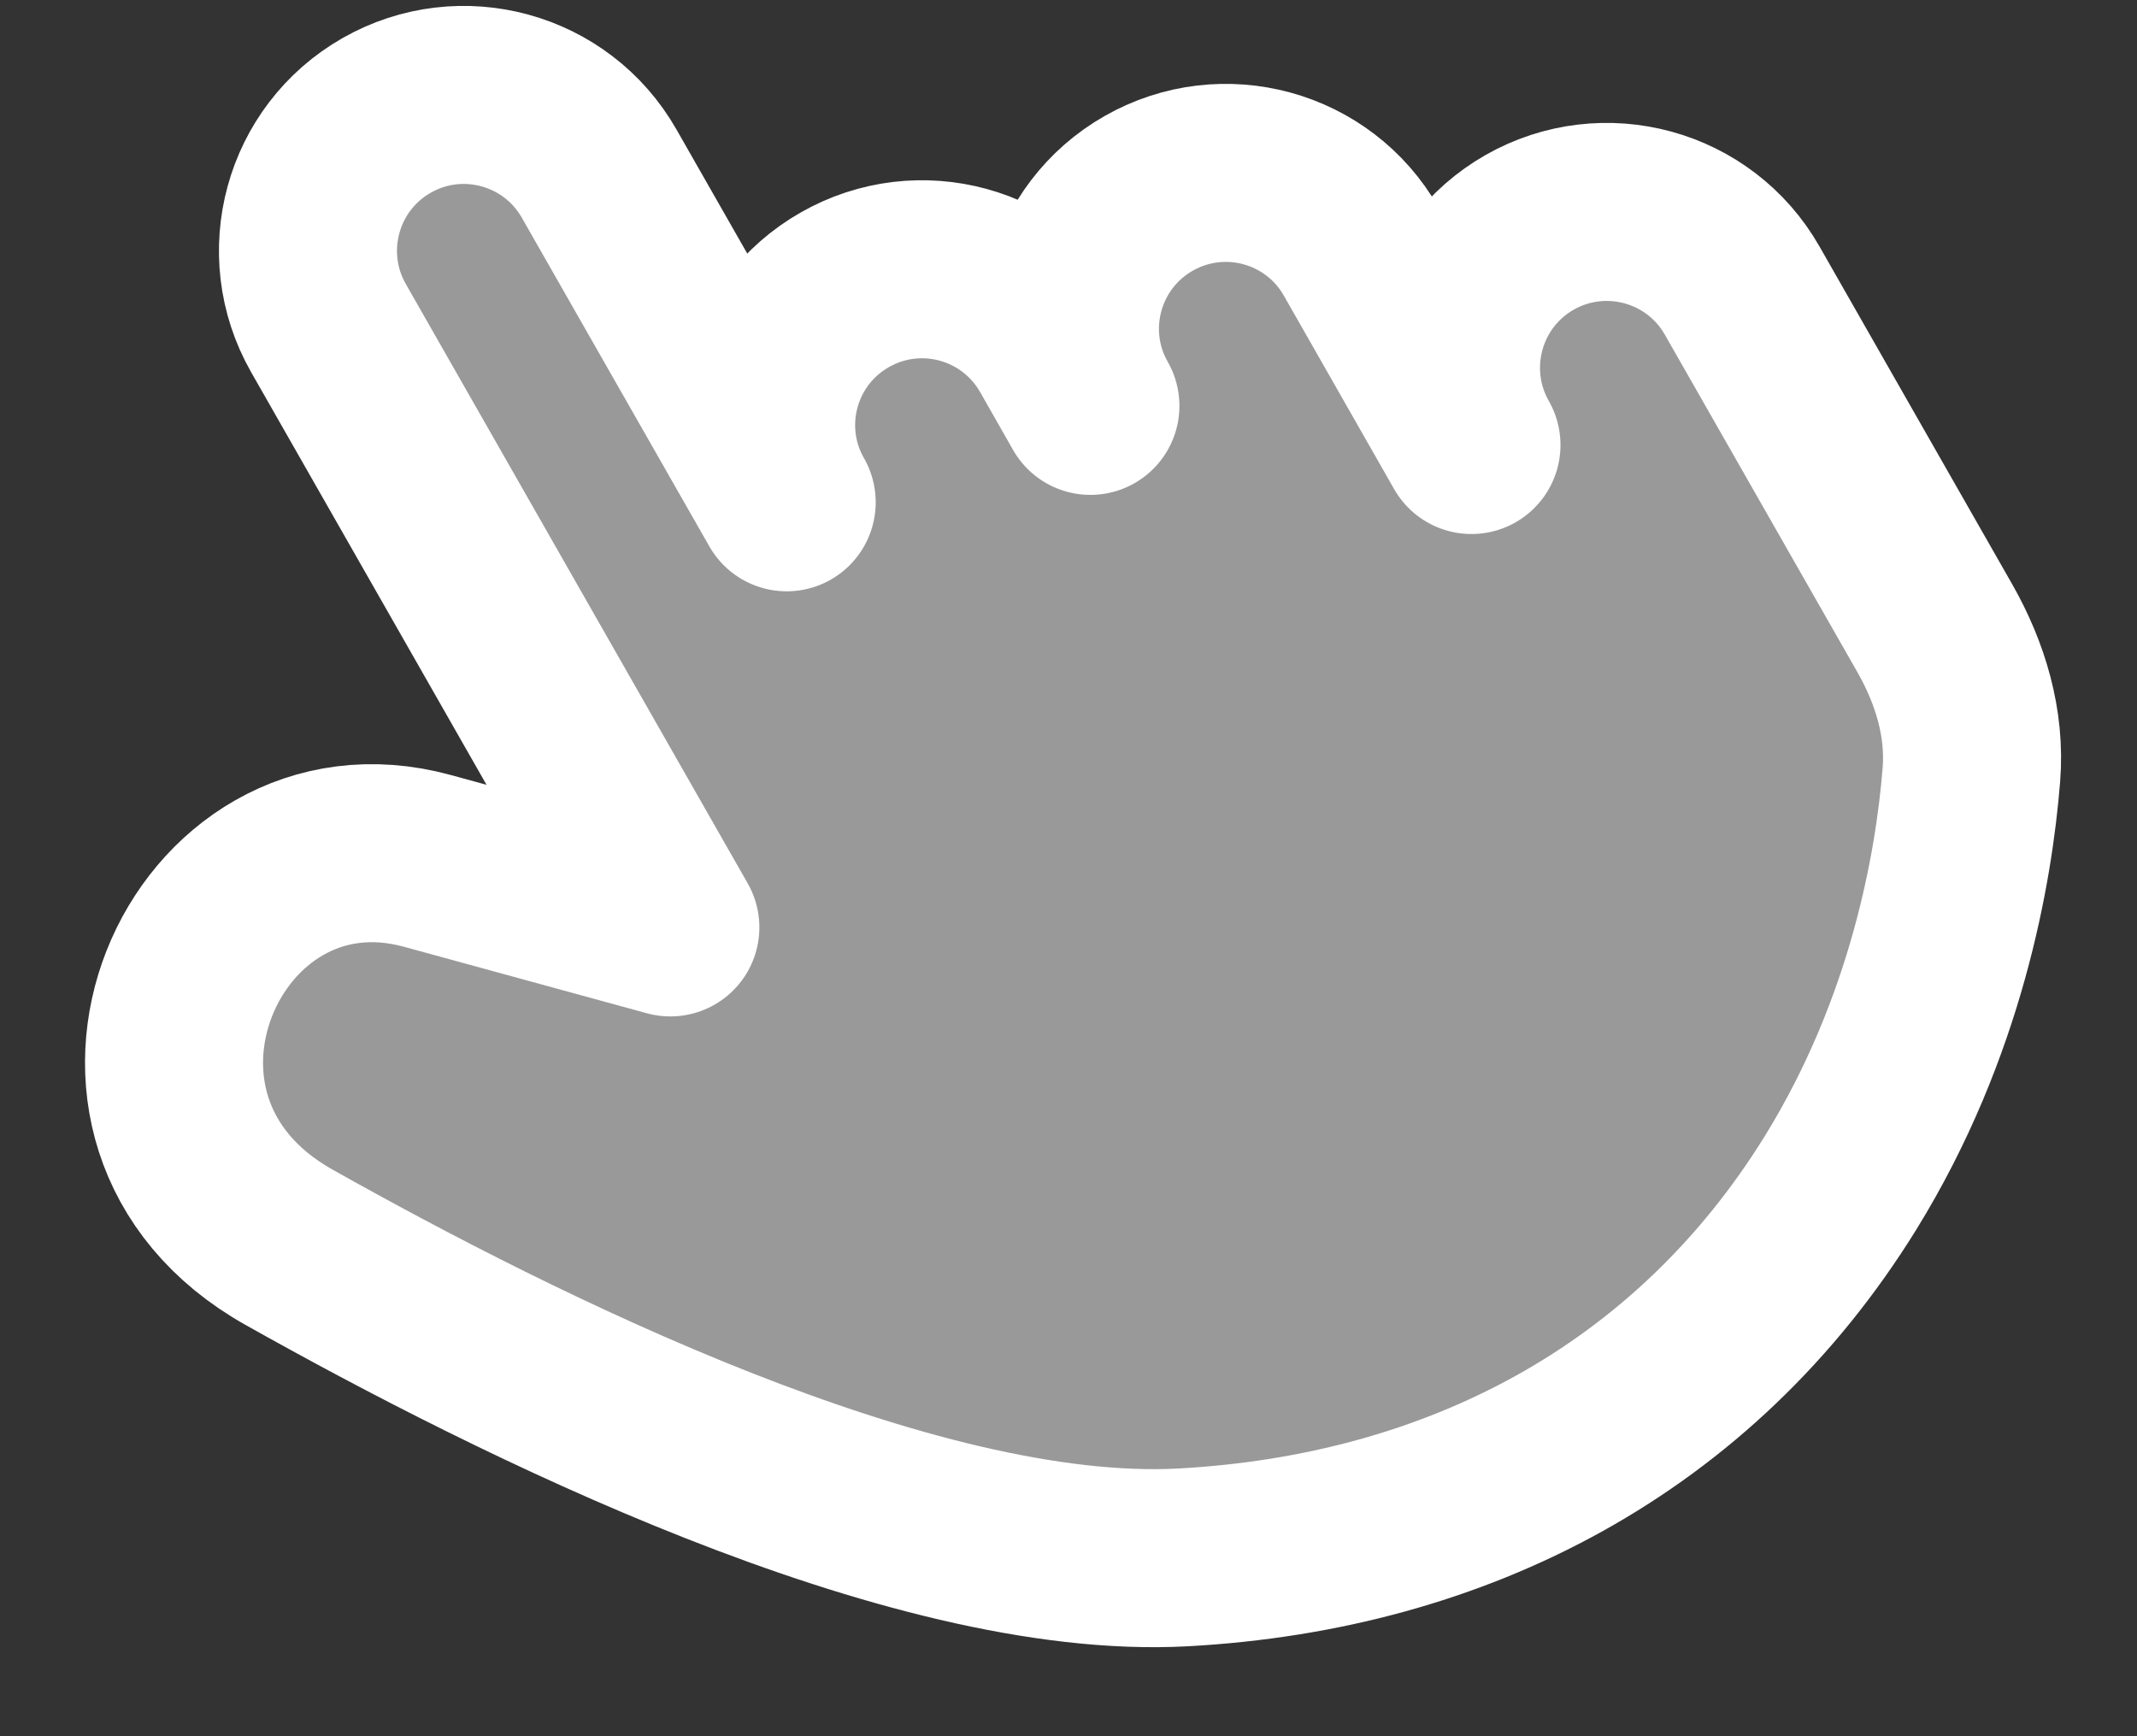 <svg xmlns="http://www.w3.org/2000/svg" width="16" height="13" viewBox="0 0 16 13" fill="none">
  <rect x="0" y="0" width="16" height="13" fill="#333333" stroke="none"/>
  <path d="M8.859 11.661C6.813 11.772 3.858 10.291 2.164 9.339C0.469 8.387 1.523 5.987 3.2 6.446C4.876 6.905 5.019 6.944 5.019 6.944L2.459 2.456C2.14 1.896 2.335 1.183 2.895 0.864C3.454 0.545 4.167 0.74 4.486 1.3L5.89 3.761C5.57 3.201 5.765 2.489 6.325 2.17C6.885 1.85 7.597 2.045 7.917 2.605L8.164 3.039C7.845 2.48 8.04 1.767 8.6 1.448C9.159 1.129 9.872 1.323 10.191 1.883L11.017 3.332C10.698 2.772 10.893 2.059 11.452 1.74C12.012 1.421 12.725 1.616 13.044 2.176L14.488 4.707C14.678 5.042 14.791 5.417 14.76 5.801C14.705 6.49 14.5 7.69 13.782 8.854C12.684 10.63 10.906 11.549 8.859 11.661Z" fill="white" fill-opacity="0.5" stroke="white" stroke-width="1.333" stroke-linecap="round" stroke-linejoin="round"/>
</svg>